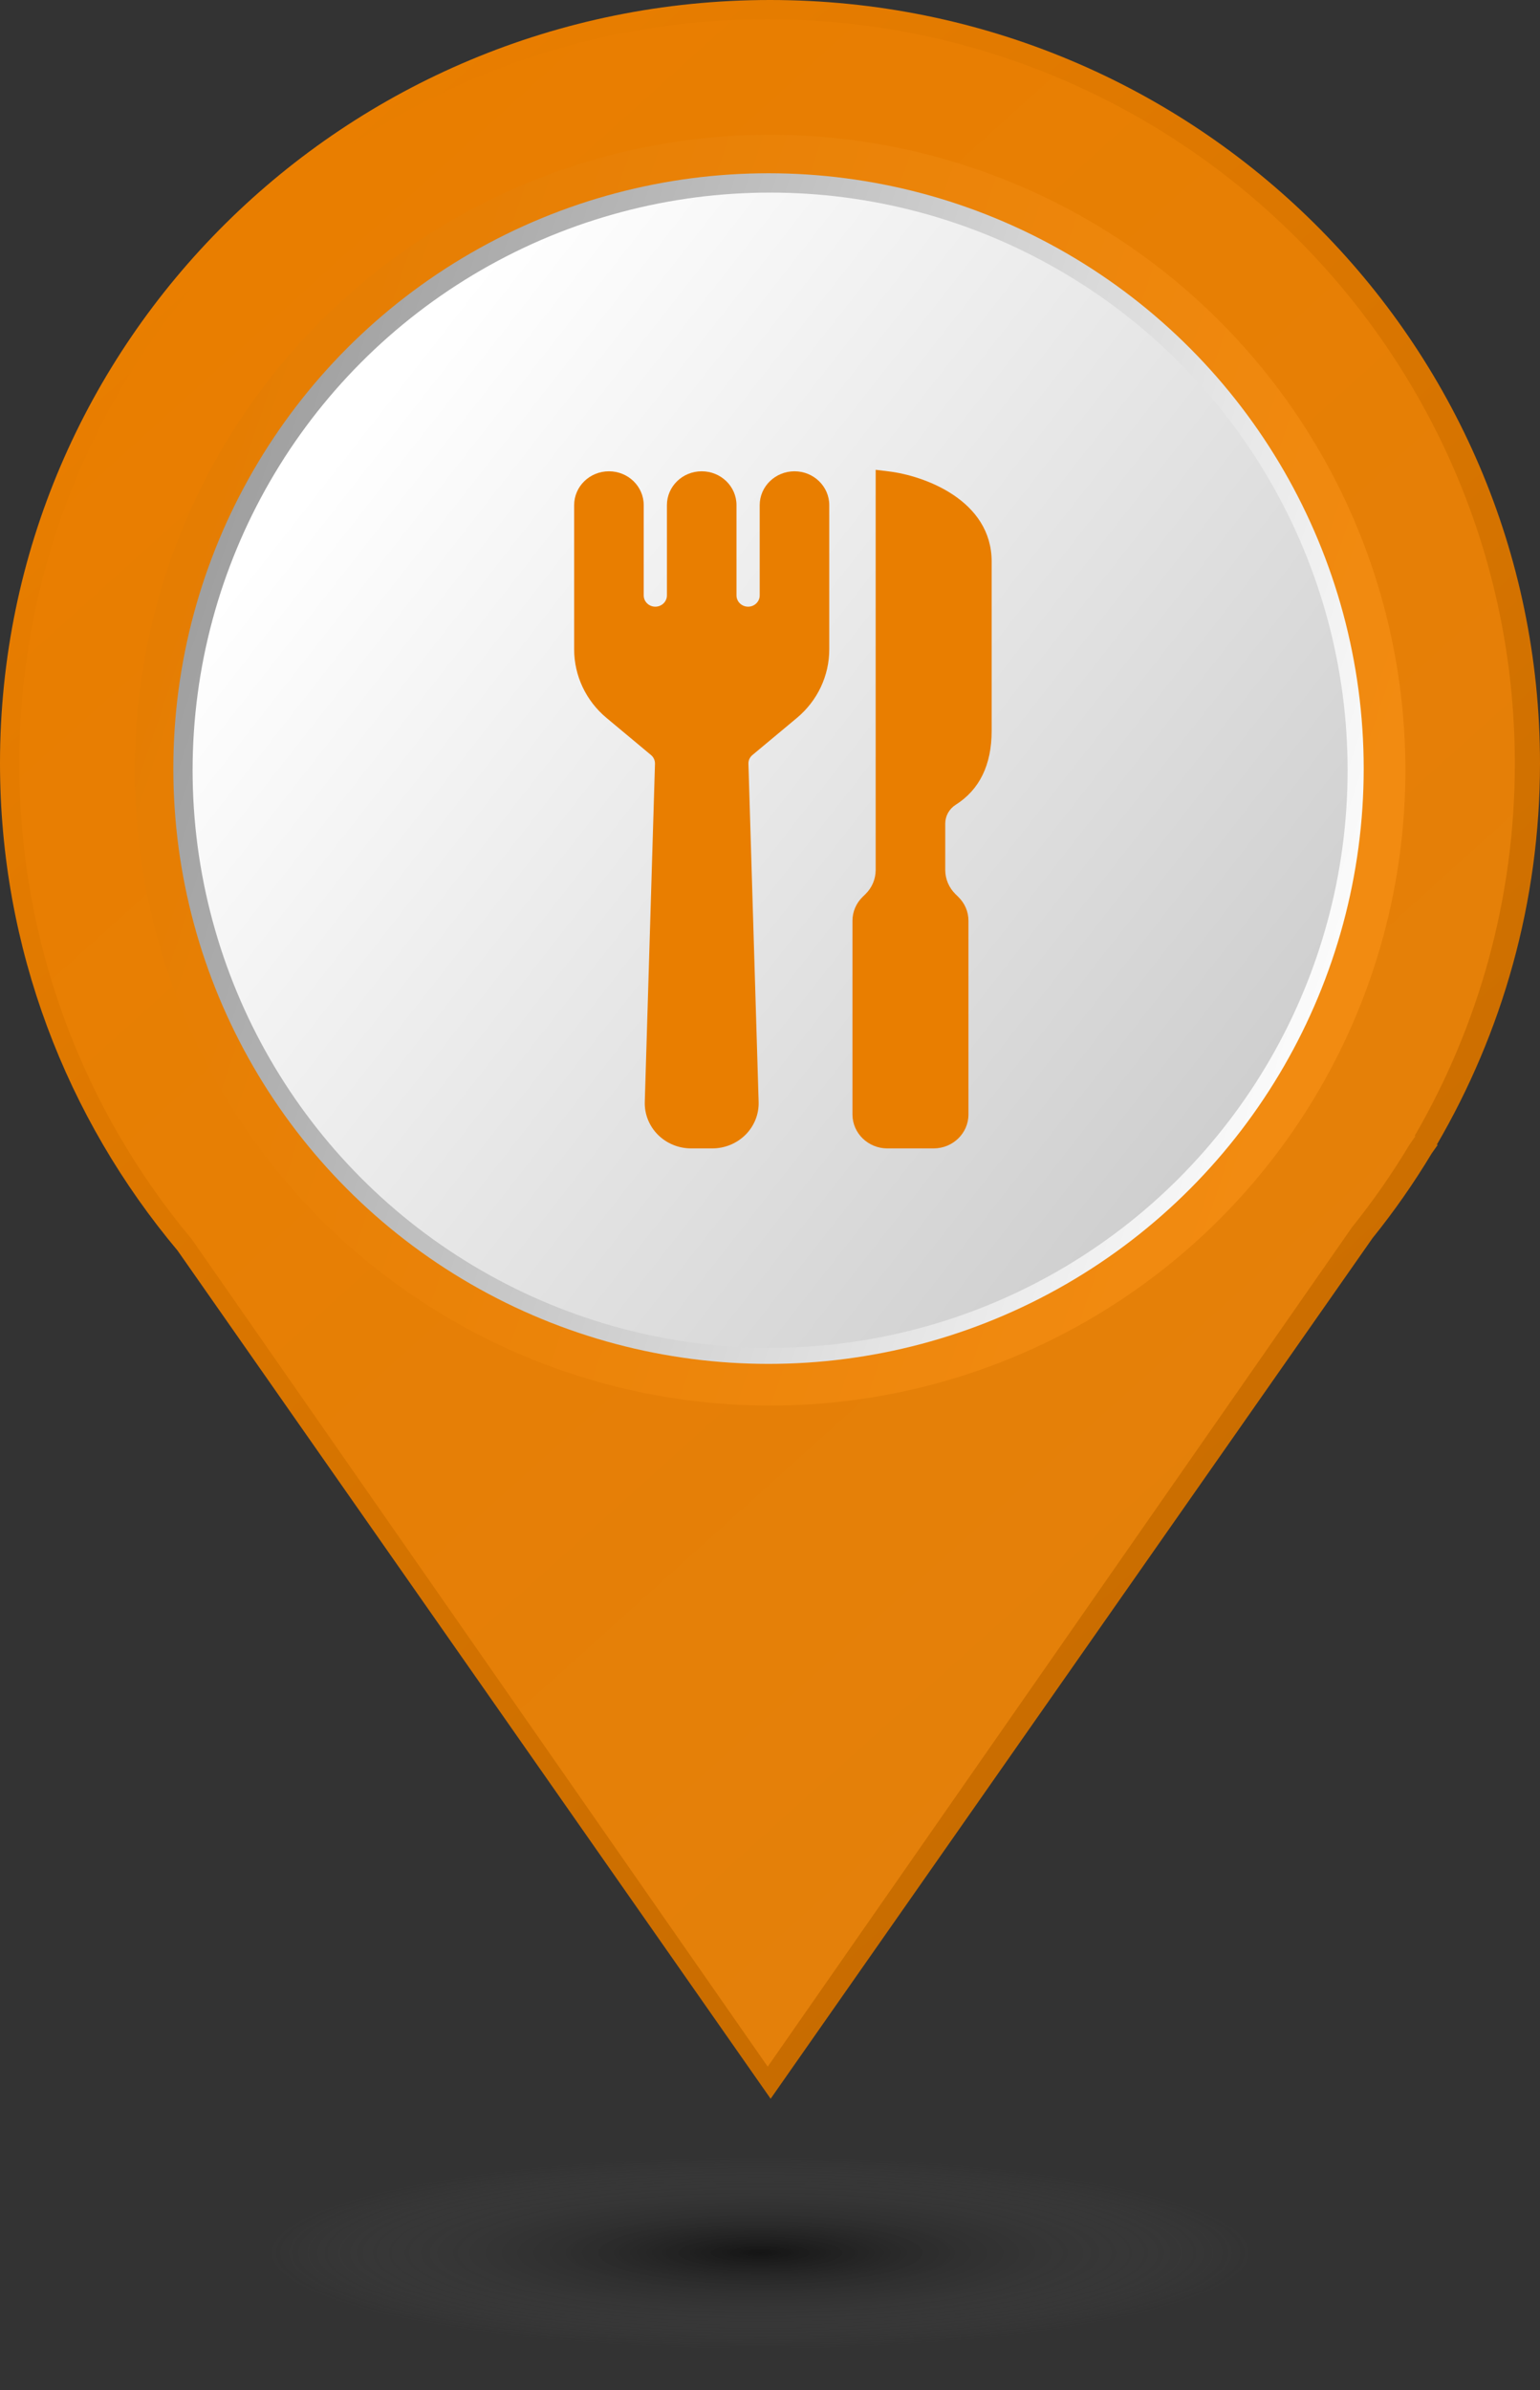 <svg width="29" height="45" viewBox="0 0 29 45" fill="none" xmlns="http://www.w3.org/2000/svg">
<rect x="0" y="0" width="29" height="45" fill="#333333" stroke="none"/>
<path d="M21.478 14.368C21.478 18.334 18.232 21.552 14.228 21.552C10.224 21.552 6.978 18.334 6.978 14.368C6.978 10.401 10.224 7.184 14.228 7.184C18.233 7.184 21.478 10.401 21.478 14.368ZM29 14.368C29 6.433 22.509 0 14.5 0C6.492 0 0 6.433 0 14.368C0 17.857 1.256 21.056 3.344 23.545L14.512 39.513L25.845 23.312C26.252 22.807 26.624 22.275 26.96 21.716L27.075 21.553H27.056C28.29 19.438 29 16.987 29 14.368Z" fill="url(#paint0_linear_140_1269)"/>
<path d="M21.221 14.379C21.221 18.248 18.069 21.388 14.18 21.388C10.291 21.388 7.14 18.248 7.14 14.379C7.14 10.509 10.292 7.371 14.18 7.371C18.07 7.371 21.221 10.509 21.221 14.379ZM28.526 14.379C28.526 6.638 22.222 0.362 14.444 0.362C6.668 0.362 0.363 6.638 0.363 14.379C0.363 17.783 1.583 20.904 3.611 23.331L14.457 38.909L25.461 23.104C25.856 22.612 26.218 22.093 26.545 21.547L26.656 21.388H26.638C27.836 19.325 28.526 16.933 28.526 14.379Z" fill="url(#paint1_linear_140_1269)"/>
<circle cx="14.502" cy="14.5" r="11.963" fill="url(#paint2_linear_140_1269)"/>
<circle cx="14.472" cy="14.47" r="11.208" fill="url(#paint3_linear_140_1269)"/>
<circle cx="14.502" cy="14.501" r="10.875" fill="url(#paint4_linear_140_1269)"/>
<ellipse cx="14.319" cy="42.413" rx="9.244" ry="1.812" fill="url(#paint5_radial_140_1269)" fill-opacity="0.6"/>
<path d="M14.961 8.873C14.6 8.873 14.306 9.159 14.306 9.51V11.21C14.306 11.327 14.208 11.422 14.088 11.422C13.967 11.422 13.869 11.327 13.869 11.21V9.51C13.869 9.158 13.576 8.873 13.214 8.873C12.852 8.873 12.559 9.158 12.559 9.51V11.21C12.559 11.327 12.461 11.422 12.34 11.422C12.22 11.422 12.122 11.327 12.122 11.21V9.51C12.122 9.158 11.829 8.873 11.467 8.873C11.105 8.873 10.812 9.158 10.812 9.51V12.226C10.812 12.722 11.034 13.193 11.421 13.516L12.258 14.214C12.308 14.255 12.336 14.317 12.334 14.382L12.142 20.746C12.135 20.975 12.224 21.198 12.388 21.363C12.553 21.528 12.779 21.621 13.015 21.621H13.413H13.413C13.649 21.621 13.875 21.528 14.04 21.363C14.204 21.198 14.293 20.975 14.286 20.746L14.094 14.381C14.091 14.317 14.12 14.255 14.17 14.214L15.007 13.516C15.394 13.193 15.616 12.722 15.616 12.226V9.51C15.616 9.159 15.323 8.873 14.961 8.873Z" fill="#E97E00"/>
<path d="M16.736 8.875L16.49 8.845V16.382C16.489 16.551 16.421 16.713 16.298 16.833L16.245 16.885C16.122 17.004 16.053 17.166 16.053 17.335V20.983C16.054 21.335 16.347 21.62 16.708 21.621H17.582C17.944 21.62 18.237 21.335 18.237 20.983V17.335C18.238 17.166 18.168 17.004 18.045 16.885L17.992 16.833C17.87 16.713 17.801 16.551 17.8 16.382V15.505C17.8 15.363 17.874 15.23 17.996 15.152C18.446 14.868 18.674 14.399 18.674 13.76V10.573C18.674 9.416 17.406 8.956 16.736 8.875Z" fill="#E97E00"/>
<defs>
<linearGradient id="paint0_linear_140_1269" x1="-5.10031e-08" y1="7.989" x2="22.099" y2="32.614" gradientUnits="userSpaceOnUse">
<stop stop-color="#E97E00"/>
<stop offset="1" stop-color="#C86C00"/>
</linearGradient>
<linearGradient id="paint1_linear_140_1269" x1="0.363" y1="8.156" x2="21.932" y2="32.081" gradientUnits="userSpaceOnUse">
<stop stop-color="#E97E00"/>
<stop offset="1" stop-color="#E4800A"/>
</linearGradient>
<linearGradient id="paint2_linear_140_1269" x1="26.528" y1="19.562" x2="1.185" y2="11.05" gradientUnits="userSpaceOnUse">
<stop stop-color="#F38C12"/>
<stop offset="1" stop-color="#E47C01"/>
</linearGradient>
<linearGradient id="paint3_linear_140_1269" x1="25.739" y1="19.213" x2="1.995" y2="11.238" gradientUnits="userSpaceOnUse">
<stop stop-color="white"/>
<stop offset="1" stop-color="#999999"/>
</linearGradient>
<linearGradient id="paint4_linear_140_1269" x1="4.896" y1="10.332" x2="24.109" y2="25.376" gradientUnits="userSpaceOnUse">
<stop stop-color="white"/>
<stop offset="1" stop-color="#C7C7C7"/>
</linearGradient>
<radialGradient id="paint5_radial_140_1269" cx="0" cy="0" r="1" gradientUnits="userSpaceOnUse" gradientTransform="translate(14.319 42.413) scale(9.244 1.812)">
<stop/>
<stop offset="1" stop-color="#666666" stop-opacity="0"/>
</radialGradient>
</defs>
</svg>
